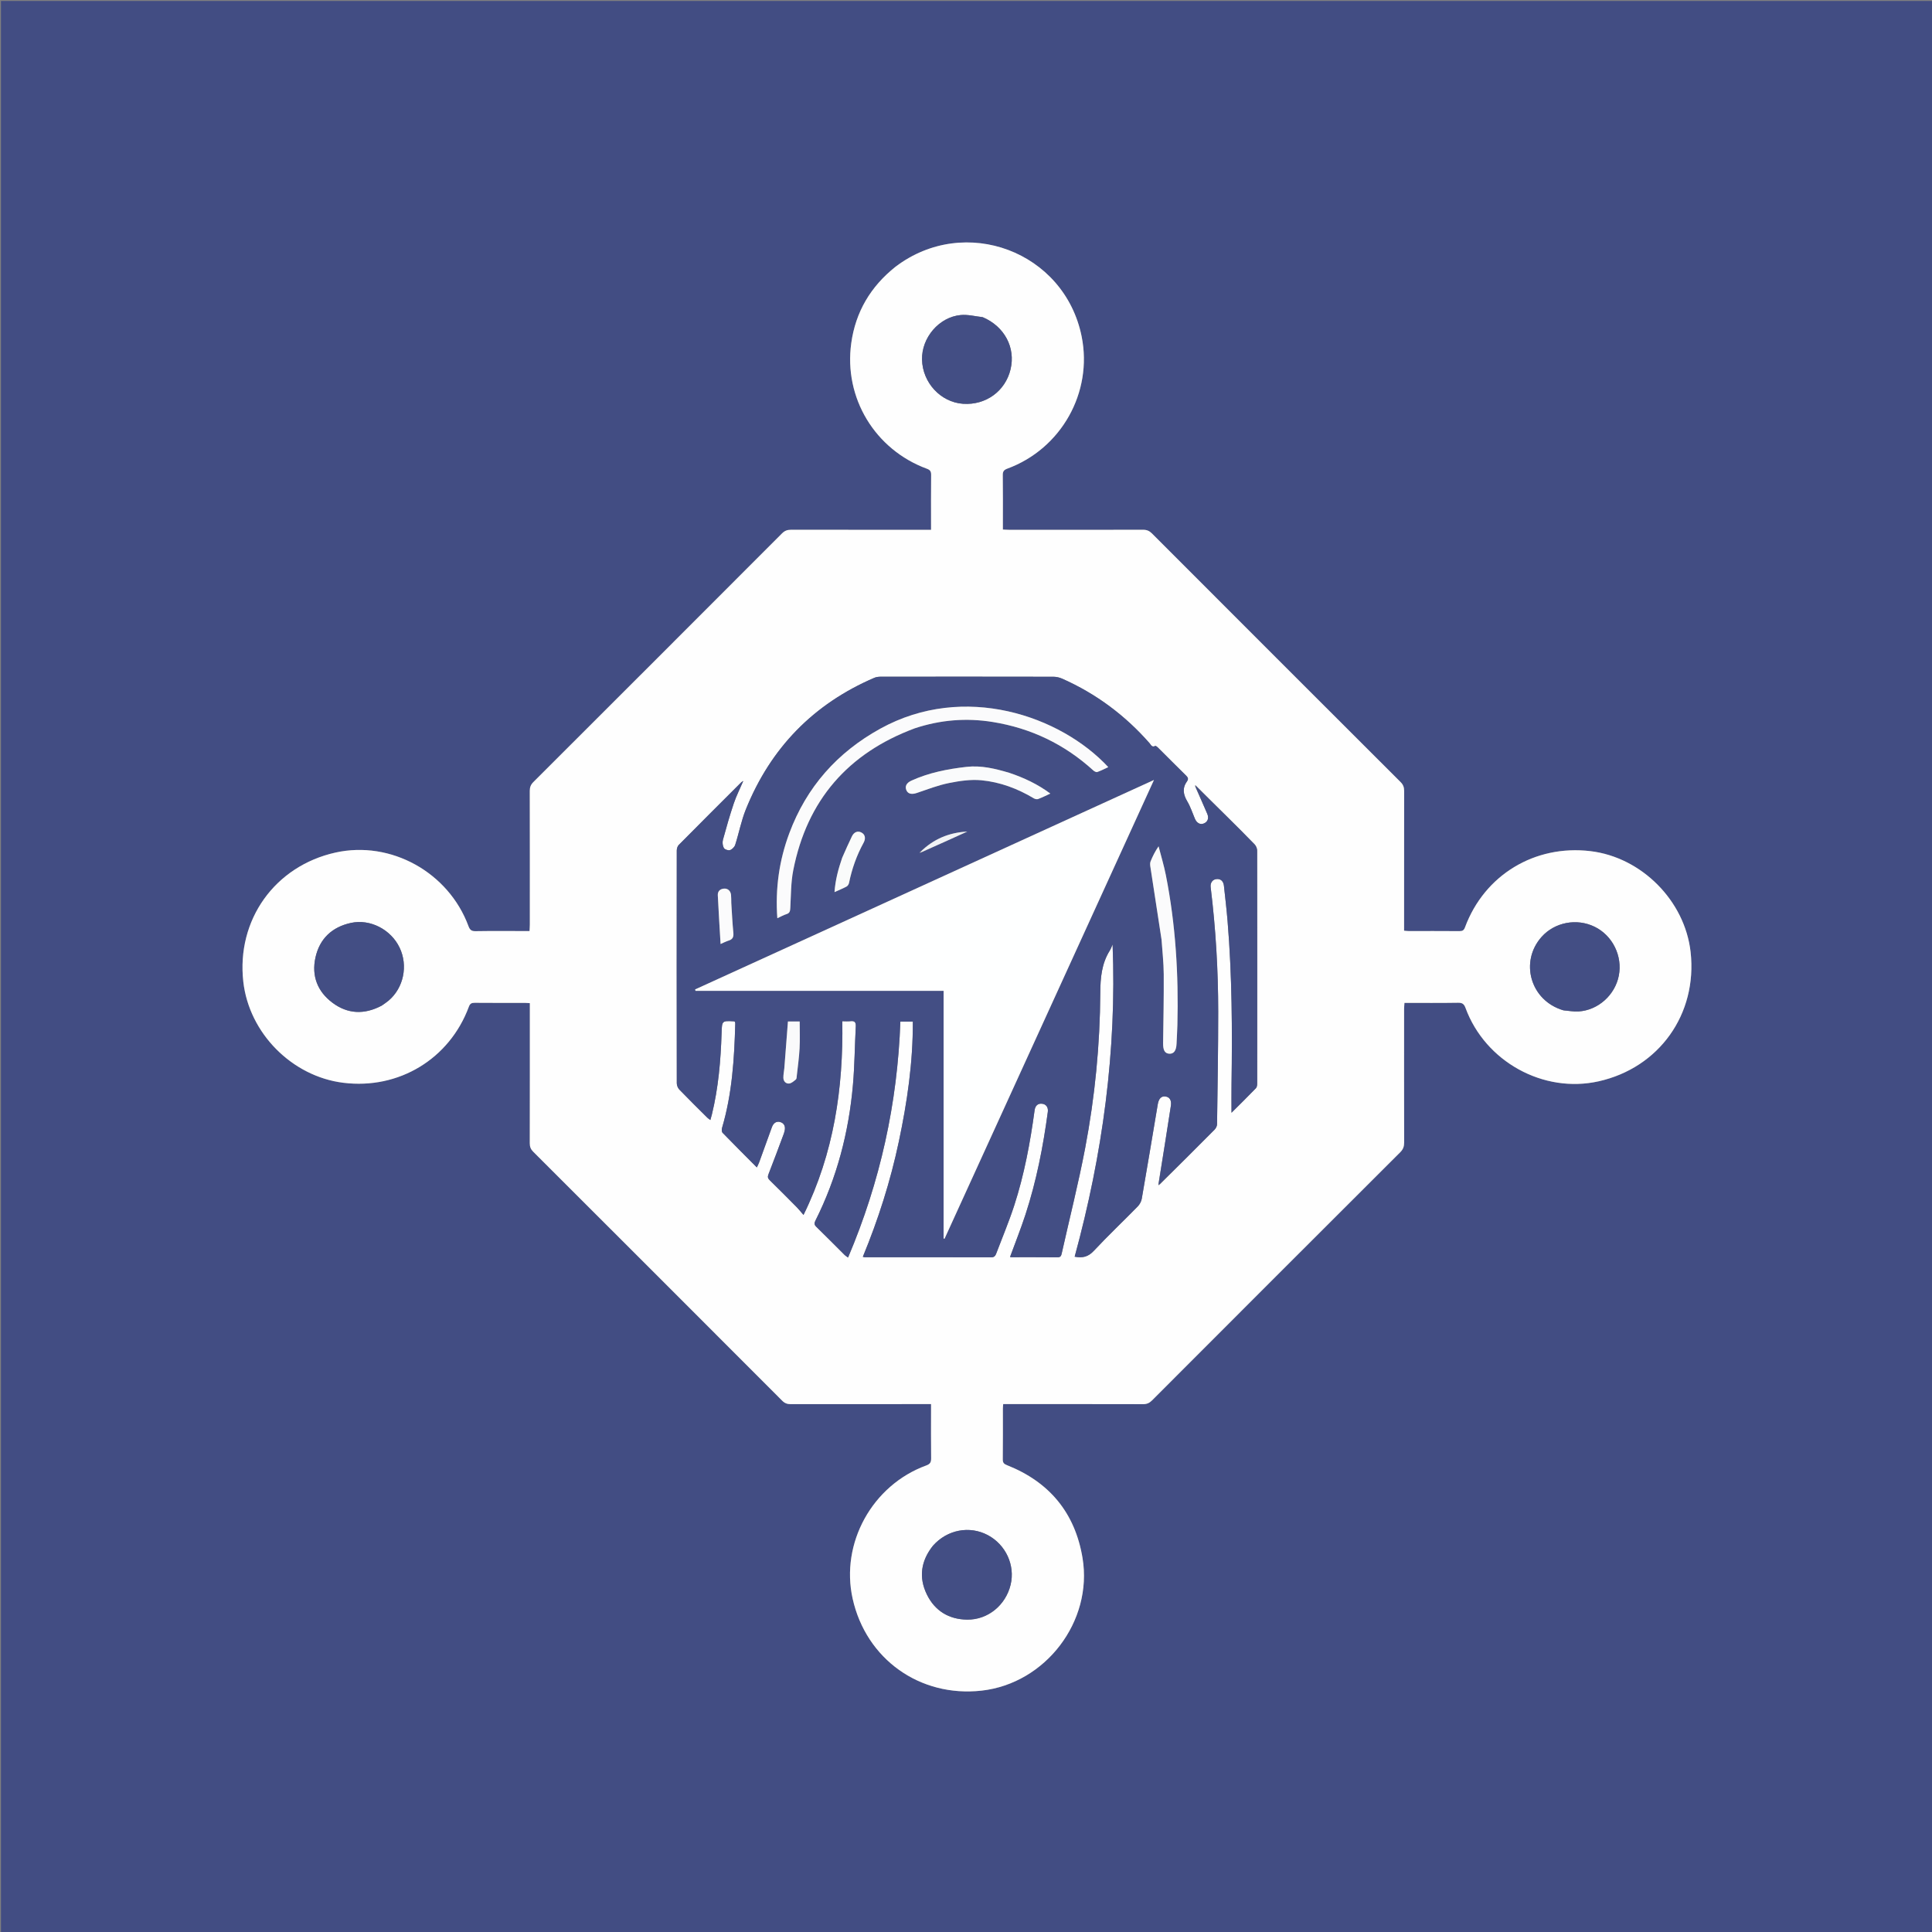 <svg version="1.1" id="Layer_1" xmlns="http://www.w3.org/2000/svg" xmlns:xlink="http://www.w3.org/1999/xlink" x="0px" y="0px"
	 width="100%" viewBox="0 0 2000 2000" enable-background="new 0 0 2000 2000" xml:space="preserve">
<rect x="0" y="0" width="2000" height="2000" fill="#808080" stroke="none"/>
<path fill="#424D83" opacity="1" stroke="none" 
	d="
M1373,2001 
	C915.333,2001 458.167,2001 1,2001 
	C1,1334.333 1,667.667 1,1 
	C667.667,1 1334.333,1 2001,1 
	C2001,667.667 2001,1334.333 2001,2001 
	C1791.833,2001 1582.667,2001 1373,2001 
M926.807,276.309 
	C901.266,296.611 885.722,322.878 881.225,355.158 
	C873.329,411.827 905.775,465.45 959.543,485.233 
	C963.024,486.513 963.946,488.174 963.91,491.671 
	C963.736,508.669 963.832,525.669 963.832,542.668 
	C963.832,544.448 963.832,546.228 963.832,548.492 
	C961.047,548.492 958.906,548.492 956.764,548.492 
	C910.767,548.492 864.769,548.526 818.771,548.426 
	C815.019,548.418 812.309,549.408 809.578,552.144 
	C723.863,638.012 638.07,723.801 552.208,809.521 
	C549.501,812.224 548.42,814.9 548.43,818.686 
	C548.542,864.85 548.507,911.015 548.491,957.179 
	C548.49,959.27 548.297,961.36 548.176,963.832 
	C546.036,963.832 544.395,963.832 542.754,963.832 
	C525.921,963.832 509.086,963.669 492.258,963.945 
	C488.003,964.014 486.38,962.581 484.935,958.682 
	C464.263,902.89 404.492,869.9 347.379,882.553 
	C284.502,896.483 244.641,952.307 251.874,1016.302 
	C257.889,1069.518 302.257,1114.322 355.445,1120.89 
	C412.848,1127.978 465.305,1096.266 485.344,1042.186 
	C486.565,1038.891 488.158,1038.06 491.464,1038.091 
	C508.795,1038.256 526.128,1038.162 543.461,1038.178 
	C544.923,1038.179 546.384,1038.328 548.504,1038.444 
	C548.504,1040.824 548.504,1042.936 548.504,1045.048 
	C548.503,1091.213 548.537,1137.377 548.435,1183.541 
	C548.427,1187.14 549.424,1189.697 552.016,1192.285 
	C637.995,1278.125 723.904,1364.033 809.742,1450.014 
	C812.339,1452.616 814.92,1453.578 818.499,1453.571 
	C864.663,1453.477 910.827,1453.508 956.992,1453.508 
	C959.098,1453.508 961.205,1453.508 963.832,1453.508 
	C963.832,1455.992 963.832,1457.785 963.832,1459.577 
	C963.832,1476.243 963.708,1492.911 963.92,1509.574 
	C963.972,1513.619 962.955,1515.556 958.855,1517.052 
	C902.976,1537.433 869.865,1597.536 882.653,1654.94 
	C896.597,1717.536 952.291,1757.253 1016.144,1750.136 
	C1082.243,1742.769 1131.485,1678.541 1120.636,1612.854 
	C1112.925,1566.172 1086.36,1534.107 1042.328,1516.703 
	C1039.226,1515.477 1038.03,1514.165 1038.072,1510.687 
	C1038.282,1493.191 1038.161,1475.69 1038.181,1458.191 
	C1038.183,1456.762 1038.371,1455.333 1038.5,1453.508 
	C1041.085,1453.508 1043.231,1453.508 1045.377,1453.508 
	C1091.374,1453.508 1137.372,1453.469 1183.37,1453.583 
	C1187.172,1453.592 1189.827,1452.439 1192.514,1449.748 
	C1278.121,1364.009 1363.79,1278.332 1449.555,1192.75 
	C1452.567,1189.744 1453.578,1186.766 1453.568,1182.673 
	C1453.455,1136.676 1453.492,1090.678 1453.512,1044.68 
	C1453.513,1042.607 1453.745,1040.534 1453.886,1038.169 
	C1472.765,1038.169 1491.077,1038.344 1509.382,1038.042 
	C1513.82,1037.969 1515.609,1039.348 1517.12,1043.449 
	C1537.606,1099.051 1597.67,1132.11 1654.753,1119.404 
	C1717.605,1105.414 1757.272,1049.739 1750.113,985.559 
	C1744.199,932.533 1699.414,887.417 1646.42,881.098 
	C1588.744,874.221 1536.67,905.771 1516.58,959.933 
	C1515.441,963.004 1514.055,963.928 1510.898,963.902 
	C1493.233,963.756 1475.567,963.839 1457.901,963.819 
	C1456.611,963.818 1455.322,963.62 1453.496,963.469 
	C1453.496,961.076 1453.496,958.945 1453.496,956.814 
	C1453.497,910.816 1453.463,864.818 1453.562,818.82 
	C1453.57,815.081 1452.645,812.354 1449.895,809.609 
	C1364.023,723.898 1278.234,638.106 1192.51,552.248 
	C1189.822,549.555 1187.165,548.408 1183.364,548.418 
	C1137.2,548.531 1091.036,548.495 1044.871,548.48 
	C1042.777,548.48 1040.683,548.306 1038.168,548.194 
	C1038.168,546.053 1038.168,544.419 1038.168,542.786 
	C1038.168,525.786 1038.3,508.785 1038.068,491.789 
	C1038.016,487.953 1039.31,486.401 1042.817,485.109 
	C1098.63,464.546 1131.344,406.268 1119.726,348.372 
	C1102.067,260.369 999.036,221.539 926.807,276.309 
z"/>
<path fill="#FEFEFE" opacity="1" stroke="none" 
	d="
M927.09,276.094 
	C999.036,221.539 1102.067,260.369 1119.726,348.372 
	C1131.344,406.268 1098.63,464.546 1042.817,485.109 
	C1039.31,486.401 1038.016,487.953 1038.068,491.789 
	C1038.3,508.785 1038.168,525.786 1038.168,542.786 
	C1038.168,544.419 1038.168,546.053 1038.168,548.194 
	C1040.683,548.306 1042.777,548.48 1044.871,548.48 
	C1091.036,548.495 1137.2,548.531 1183.364,548.418 
	C1187.165,548.408 1189.822,549.555 1192.51,552.248 
	C1278.234,638.106 1364.023,723.898 1449.895,809.609 
	C1452.645,812.354 1453.57,815.081 1453.562,818.82 
	C1453.463,864.818 1453.497,910.816 1453.496,956.814 
	C1453.496,958.945 1453.496,961.076 1453.496,963.469 
	C1455.322,963.62 1456.611,963.818 1457.901,963.819 
	C1475.567,963.839 1493.233,963.756 1510.898,963.902 
	C1514.055,963.928 1515.441,963.004 1516.58,959.933 
	C1536.67,905.771 1588.744,874.221 1646.42,881.098 
	C1699.414,887.417 1744.199,932.533 1750.113,985.559 
	C1757.272,1049.739 1717.605,1105.414 1654.753,1119.404 
	C1597.67,1132.11 1537.606,1099.051 1517.12,1043.449 
	C1515.609,1039.348 1513.82,1037.969 1509.382,1038.042 
	C1491.077,1038.344 1472.765,1038.169 1453.886,1038.169 
	C1453.745,1040.534 1453.513,1042.607 1453.512,1044.68 
	C1453.492,1090.678 1453.455,1136.676 1453.568,1182.673 
	C1453.578,1186.766 1452.567,1189.744 1449.555,1192.75 
	C1363.79,1278.332 1278.121,1364.009 1192.514,1449.748 
	C1189.827,1452.439 1187.172,1453.592 1183.37,1453.583 
	C1137.372,1453.469 1091.374,1453.508 1045.377,1453.508 
	C1043.231,1453.508 1041.085,1453.508 1038.5,1453.508 
	C1038.371,1455.333 1038.183,1456.762 1038.181,1458.191 
	C1038.161,1475.69 1038.282,1493.191 1038.072,1510.687 
	C1038.03,1514.165 1039.226,1515.477 1042.328,1516.703 
	C1086.36,1534.107 1112.925,1566.172 1120.636,1612.854 
	C1131.485,1678.541 1082.243,1742.769 1016.144,1750.136 
	C952.291,1757.253 896.597,1717.536 882.653,1654.94 
	C869.865,1597.536 902.976,1537.433 958.855,1517.052 
	C962.955,1515.556 963.972,1513.619 963.92,1509.574 
	C963.708,1492.911 963.832,1476.243 963.832,1459.577 
	C963.832,1457.785 963.832,1455.992 963.832,1453.508 
	C961.205,1453.508 959.098,1453.508 956.992,1453.508 
	C910.827,1453.508 864.663,1453.477 818.499,1453.571 
	C814.92,1453.578 812.339,1452.616 809.742,1450.014 
	C723.904,1364.033 637.995,1278.125 552.016,1192.285 
	C549.424,1189.697 548.427,1187.14 548.435,1183.541 
	C548.537,1137.377 548.503,1091.213 548.504,1045.048 
	C548.504,1042.936 548.504,1040.824 548.504,1038.444 
	C546.384,1038.328 544.923,1038.179 543.461,1038.178 
	C526.128,1038.162 508.795,1038.256 491.464,1038.091 
	C488.158,1038.06 486.565,1038.891 485.344,1042.186 
	C465.305,1096.266 412.848,1127.978 355.445,1120.89 
	C302.257,1114.322 257.889,1069.518 251.874,1016.302 
	C244.641,952.307 284.502,896.483 347.379,882.553 
	C404.492,869.9 464.263,902.89 484.935,958.682 
	C486.38,962.581 488.003,964.014 492.258,963.945 
	C509.086,963.669 525.921,963.832 542.754,963.832 
	C544.395,963.832 546.036,963.832 548.176,963.832 
	C548.297,961.36 548.49,959.27 548.491,957.179 
	C548.507,911.015 548.542,864.85 548.43,818.686 
	C548.42,814.9 549.501,812.224 552.208,809.521 
	C638.07,723.801 723.863,638.012 809.578,552.144 
	C812.309,549.408 815.019,548.418 818.771,548.426 
	C864.769,548.526 910.767,548.492 956.764,548.492 
	C958.906,548.492 961.047,548.492 963.832,548.492 
	C963.832,546.228 963.832,544.448 963.832,542.668 
	C963.832,525.669 963.736,508.669 963.91,491.671 
	C963.946,488.174 963.024,486.513 959.543,485.233 
	C905.775,465.45 873.329,411.827 881.225,355.158 
	C885.722,322.878 901.266,296.611 927.09,276.094 
M1237.948,813.245 
	C1237.682,813.24 1237.416,813.234 1237.149,813.228 
	C1237.238,813.656 1237.326,814.083 1237.652,815.181 
	C1241.713,824.284 1245.908,833.33 1249.779,842.513 
	C1251.719,847.116 1250.112,850.896 1246.192,852.464 
	C1242.391,853.983 1238.876,852.051 1236.904,847.413 
	C1234.368,841.448 1232.38,835.152 1229.098,829.626 
	C1224.817,822.417 1223.732,815.781 1228.859,808.702 
	C1230.282,806.736 1230.014,805.021 1228.068,803.12 
	C1218.175,793.454 1208.465,783.601 1198.649,773.855 
	C1197.879,773.091 1196.387,771.916 1195.915,772.175 
	C1192.488,774.057 1191.479,771.039 1190.02,769.376 
	C1164.714,740.532 1134.654,718.119 1099.563,702.557 
	C1096.776,701.321 1093.513,700.587 1090.469,700.581 
	C1030.971,700.465 971.474,700.479 911.976,700.534 
	C909.7,700.536 907.23,700.759 905.177,701.64 
	C842.071,728.713 797.755,774.326 772.105,837.867 
	C767.341,849.667 764.971,862.417 761.066,874.591 
	C760.343,876.847 757.848,879.326 755.628,880.058 
	C753.859,880.641 750.15,879.328 749.297,877.767 
	C748.028,875.443 747.686,871.933 748.397,869.321 
	C751.841,856.665 755.459,844.037 759.639,831.608 
	C762.203,823.985 765.891,816.739 769.448,808.455 
	C768.186,809.301 767.642,809.551 767.245,809.948 
	C745.667,831.501 724.068,853.034 702.616,874.711 
	C701.31,876.03 700.589,878.51 700.587,880.451 
	C700.488,960.782 700.482,1041.112 700.614,1121.442 
	C700.618,1123.631 701.731,1126.343 703.252,1127.918 
	C712.74,1137.75 722.484,1147.336 732.17,1156.976 
	C733.02,1157.822 734.067,1158.468 735.349,1159.459 
	C736.001,1157.123 736.537,1155.394 736.964,1153.639 
	C743.681,1125.998 746.095,1097.839 746.989,1069.508 
	C747.395,1056.622 747.31,1056.617 759.817,1057.286 
	C760.108,1057.302 760.386,1057.571 760.849,1057.817 
	C760.936,1058.337 761.148,1058.973 761.131,1059.602 
	C760.17,1096.111 757.874,1132.446 747.413,1167.761 
	C746.973,1169.245 747.085,1171.702 748.016,1172.661 
	C759.603,1184.603 771.39,1196.352 783.486,1208.513 
	C784.492,1206.31 785.344,1204.73 785.953,1203.061 
	C790.34,1191.041 794.696,1179.008 799.023,1166.965 
	C800.645,1162.453 803.813,1160.405 807.658,1161.518 
	C811.801,1162.717 813.43,1166.16 812.155,1171.035 
	C811.945,1171.838 811.757,1172.653 811.466,1173.428 
	C806.219,1187.429 801.076,1201.473 795.6,1215.384 
	C794.511,1218.15 794.698,1219.696 796.805,1221.752 
	C806.226,1230.948 815.502,1240.293 824.757,1249.657 
	C827.052,1251.979 829.071,1254.575 831.793,1257.709 
	C863.313,1193.546 872.997,1126.664 871.969,1057.168 
	C875.025,1057.168 877.676,1057.425 880.257,1057.11 
	C884.616,1056.577 886.149,1058.069 885.906,1062.585 
	C884.826,1082.692 884.723,1102.875 882.971,1122.918 
	C878.673,1172.099 866.372,1219.207 844.171,1263.501 
	C842.875,1266.089 842.723,1267.734 845.013,1269.958 
	C854.937,1279.592 864.625,1289.467 874.44,1299.215 
	C875.393,1300.162 876.621,1300.832 877.916,1301.772 
	C911.257,1223.273 929.044,1142.06 932.057,1057.605 
	C936.566,1057.605 940.589,1057.605 944.956,1057.605 
	C945.15,1099.897 939.093,1141.005 930.464,1181.793 
	C921.82,1222.651 909.216,1262.317 893.208,1301.031 
	C894.219,1301.268 894.692,1301.477 895.165,1301.477 
	C938.83,1301.494 982.495,1301.455 1026.159,1301.576 
	C1029.46,1301.585 1030.482,1299.803 1031.395,1297.389 
	C1037.624,1280.917 1044.499,1264.654 1049.929,1247.922 
	C1060.33,1215.869 1066.468,1182.818 1070.999,1149.462 
	C1071.686,1144.408 1074.518,1142.03 1078.95,1142.605 
	C1082.973,1143.128 1085.317,1146.394 1084.7,1150.998 
	C1079.873,1187.011 1072.888,1222.58 1061.609,1257.167 
	C1056.786,1271.958 1050.997,1286.433 1045.589,1301.21 
	C1046.009,1301.279 1046.628,1301.468 1047.248,1301.469 
	C1063.08,1301.486 1078.914,1301.406 1094.745,1301.552 
	C1097.893,1301.58 1098.533,1300.06 1099.11,1297.475 
	C1107.22,1261.127 1116.418,1224.99 1123.371,1188.426 
	C1133.463,1135.349 1138.715,1081.634 1139.017,1027.559 
	C1139.103,1012.17 1140.44,997.462 1148.803,984.098 
	C1150.04,982.122 1150.786,979.84 1151.759,977.7 
	C1156.128,1087.792 1141.33,1195.26 1112.491,1300.928 
	C1120.819,1302.579 1126.631,1300.942 1132.293,1294.888 
	C1146.971,1279.197 1162.6,1264.397 1177.649,1249.045 
	C1179.704,1246.948 1181.436,1243.874 1181.936,1241.011 
	C1187.625,1208.401 1193.047,1175.743 1198.536,1143.098 
	C1199.532,1137.173 1202.298,1134.424 1206.624,1135.093 
	C1210.774,1135.734 1212.955,1139.009 1212.095,1144.623 
	C1207.963,1171.594 1203.648,1198.537 1199.139,1226.003 
	C1199.205,1226.287 1199.271,1226.571 1199.337,1226.854 
	C1199.625,1226.637 1199.913,1226.42 1200.828,1225.965 
	C1219.686,1207.126 1238.575,1188.318 1257.337,1169.384 
	C1258.701,1168.007 1259.867,1165.719 1259.893,1163.838 
	C1260.427,1125.056 1261.088,1086.271 1261.089,1047.486 
	C1261.089,1004.347 1258.536,961.327 1253.277,918.487 
	C1252.715,913.911 1255.124,910.56 1259.066,910.032 
	C1263.419,909.45 1266.469,911.988 1267.005,916.92 
	C1268.335,929.163 1269.779,941.399 1270.794,953.669 
	C1275.442,1009.828 1275.705,1066.099 1274.873,1122.395 
	C1274.73,1132.115 1274.853,1141.84 1274.853,1151.904 
	C1283.354,1143.421 1291.87,1135.061 1300.157,1126.481 
	C1301.214,1125.387 1301.443,1123.143 1301.445,1121.431 
	C1301.505,1041.128 1301.518,960.824 1301.385,880.521 
	C1301.381,878.337 1300.247,875.635 1298.725,874.057 
	C1289.358,864.345 1279.757,854.859 1270.178,845.354 
	C1259.547,834.806 1248.857,824.318 1237.948,813.245 
M965.702,1600.222 
	C953.334,1615.744 950.816,1632.835 959.485,1650.594 
	C967.777,1667.584 982.312,1676.395 1001.19,1676.631 
	C1022.685,1676.9 1041.131,1661.638 1046.205,1640.443 
	C1051.02,1620.334 1041.144,1598.957 1022.487,1589.103 
	C1003.625,1579.14 980.659,1583.454 965.702,1600.222 
M1017.088,328.229 
	C1009.573,327.45 1001.947,325.446 994.565,326.121 
	C972.11,328.174 953.975,349.596 954.483,372.23 
	C955.021,396.155 973.747,416.366 996.887,417.999 
	C1020.427,419.66 1040.727,404.954 1046.12,382.332 
	C1051.472,359.887 1039.92,337.98 1017.088,328.229 
M395.338,1040.926 
	C397.622,1039.264 400.018,1037.733 402.173,1035.918 
	C417.844,1022.72 422.629,999.71 413.664,980.985 
	C404.658,962.175 383.183,951.025 363.169,955.416 
	C343.681,959.692 330.84,971.75 326.551,991.27 
	C322.395,1010.192 328.598,1026.372 344.07,1037.965 
	C359.903,1049.829 377.131,1050.56 395.338,1040.926 
M1618.782,1045.956 
	C1623.886,1046.357 1629.027,1047.361 1634.088,1047.052 
	C1654.327,1045.814 1671.834,1030.084 1675.773,1010.087 
	C1679.805,989.623 1669.31,968.399 1650.679,959.337 
	C1632.121,950.311 1609.447,954.691 1595.911,969.801 
	C1572.861,995.532 1584.204,1035.97 1618.782,1045.956 
z"/>
<path fill="#434E84" opacity="1" stroke="none" 
	d="
M1199.398,1225.49 
	C1203.648,1198.537 1207.963,1171.594 1212.095,1144.623 
	C1212.955,1139.009 1210.774,1135.734 1206.624,1135.093 
	C1202.298,1134.424 1199.532,1137.173 1198.536,1143.098 
	C1193.047,1175.743 1187.625,1208.401 1181.936,1241.011 
	C1181.436,1243.874 1179.704,1246.948 1177.649,1249.045 
	C1162.6,1264.397 1146.971,1279.197 1132.293,1294.888 
	C1126.631,1300.942 1120.819,1302.579 1112.491,1300.928 
	C1141.33,1195.26 1156.128,1087.792 1151.759,977.7 
	C1150.786,979.84 1150.04,982.122 1148.803,984.098 
	C1140.44,997.462 1139.103,1012.17 1139.017,1027.559 
	C1138.715,1081.634 1133.463,1135.349 1123.371,1188.426 
	C1116.418,1224.99 1107.22,1261.127 1099.11,1297.475 
	C1098.533,1300.06 1097.893,1301.58 1094.745,1301.552 
	C1078.914,1301.406 1063.08,1301.486 1047.248,1301.469 
	C1046.628,1301.468 1046.009,1301.279 1045.589,1301.21 
	C1050.997,1286.433 1056.786,1271.958 1061.609,1257.167 
	C1072.888,1222.58 1079.873,1187.011 1084.7,1150.998 
	C1085.317,1146.394 1082.973,1143.128 1078.95,1142.605 
	C1074.518,1142.03 1071.686,1144.408 1070.999,1149.462 
	C1066.468,1182.818 1060.33,1215.869 1049.929,1247.922 
	C1044.499,1264.654 1037.624,1280.917 1031.395,1297.389 
	C1030.482,1299.803 1029.46,1301.585 1026.159,1301.576 
	C982.495,1301.455 938.83,1301.494 895.165,1301.477 
	C894.692,1301.477 894.219,1301.268 893.208,1301.031 
	C909.216,1262.317 921.82,1222.651 930.464,1181.793 
	C939.093,1141.005 945.15,1099.897 944.956,1057.605 
	C940.589,1057.605 936.566,1057.605 932.057,1057.605 
	C929.044,1142.06 911.257,1223.273 877.916,1301.772 
	C876.621,1300.832 875.393,1300.162 874.44,1299.215 
	C864.625,1289.467 854.937,1279.592 845.013,1269.958 
	C842.723,1267.734 842.875,1266.089 844.171,1263.501 
	C866.372,1219.207 878.673,1172.099 882.971,1122.918 
	C884.723,1102.875 884.826,1082.692 885.906,1062.585 
	C886.149,1058.069 884.616,1056.577 880.257,1057.11 
	C877.676,1057.425 875.025,1057.168 871.969,1057.168 
	C872.997,1126.664 863.313,1193.546 831.793,1257.709 
	C829.071,1254.575 827.052,1251.979 824.757,1249.657 
	C815.502,1240.293 806.226,1230.948 796.805,1221.752 
	C794.698,1219.696 794.511,1218.15 795.6,1215.384 
	C801.076,1201.473 806.219,1187.429 811.466,1173.428 
	C811.757,1172.653 811.945,1171.838 812.155,1171.035 
	C813.43,1166.16 811.801,1162.717 807.658,1161.518 
	C803.813,1160.405 800.645,1162.453 799.023,1166.965 
	C794.696,1179.008 790.34,1191.041 785.953,1203.061 
	C785.344,1204.73 784.492,1206.31 783.486,1208.513 
	C771.39,1196.352 759.603,1184.603 748.016,1172.661 
	C747.085,1171.702 746.973,1169.245 747.413,1167.761 
	C757.874,1132.446 760.17,1096.111 761.131,1059.602 
	C761.148,1058.973 760.936,1058.337 760.849,1057.817 
	C760.386,1057.571 760.108,1057.302 759.817,1057.286 
	C747.31,1056.617 747.395,1056.622 746.989,1069.508 
	C746.095,1097.839 743.681,1125.998 736.964,1153.639 
	C736.537,1155.394 736.001,1157.123 735.349,1159.459 
	C734.067,1158.468 733.02,1157.822 732.17,1156.976 
	C722.484,1147.336 712.74,1137.75 703.252,1127.918 
	C701.731,1126.343 700.618,1123.631 700.614,1121.442 
	C700.482,1041.112 700.488,960.782 700.587,880.451 
	C700.589,878.51 701.31,876.03 702.616,874.711 
	C724.068,853.034 745.667,831.501 767.245,809.948 
	C767.642,809.551 768.186,809.301 769.448,808.455 
	C765.891,816.739 762.203,823.985 759.639,831.608 
	C755.459,844.037 751.841,856.665 748.397,869.321 
	C747.686,871.933 748.028,875.443 749.297,877.767 
	C750.15,879.328 753.859,880.641 755.628,880.058 
	C757.848,879.326 760.343,876.847 761.066,874.591 
	C764.971,862.417 767.341,849.667 772.105,837.867 
	C797.755,774.326 842.071,728.713 905.177,701.64 
	C907.23,700.759 909.7,700.536 911.976,700.534 
	C971.474,700.479 1030.971,700.465 1090.469,700.581 
	C1093.513,700.587 1096.776,701.321 1099.563,702.557 
	C1134.654,718.119 1164.714,740.532 1190.02,769.376 
	C1191.479,771.039 1192.488,774.057 1195.915,772.175 
	C1196.387,771.916 1197.879,773.091 1198.649,773.855 
	C1208.465,783.601 1218.175,793.454 1228.068,803.12 
	C1230.014,805.021 1230.282,806.736 1228.859,808.702 
	C1223.732,815.781 1224.817,822.417 1229.098,829.626 
	C1232.38,835.152 1234.368,841.448 1236.904,847.413 
	C1238.876,852.051 1242.391,853.983 1246.192,852.464 
	C1250.112,850.896 1251.719,847.116 1249.779,842.513 
	C1245.908,833.33 1241.713,824.284 1237.731,814.673 
	C1237.938,814.045 1238.065,813.924 1238.192,813.804 
	C1248.857,824.318 1259.547,834.806 1270.178,845.354 
	C1279.757,854.859 1289.358,864.345 1298.725,874.057 
	C1300.247,875.635 1301.381,878.337 1301.385,880.521 
	C1301.518,960.824 1301.505,1041.128 1301.445,1121.431 
	C1301.443,1123.143 1301.214,1125.387 1300.157,1126.481 
	C1291.87,1135.061 1283.354,1143.421 1274.853,1151.904 
	C1274.853,1141.84 1274.73,1132.115 1274.873,1122.395 
	C1275.705,1066.099 1275.442,1009.828 1270.794,953.669 
	C1269.779,941.399 1268.335,929.163 1267.005,916.92 
	C1266.469,911.988 1263.419,909.45 1259.066,910.032 
	C1255.124,910.56 1252.715,913.911 1253.277,918.487 
	C1258.536,961.327 1261.089,1004.347 1261.089,1047.486 
	C1261.088,1086.271 1260.427,1125.056 1259.893,1163.838 
	C1259.867,1165.719 1258.701,1168.007 1257.337,1169.384 
	C1238.575,1188.318 1219.686,1207.126 1200.318,1225.901 
	C1199.671,1225.722 1199.535,1225.606 1199.398,1225.49 
M954.166,882.258 
	C969.884,875.116 985.603,867.974 1001.322,860.832 
	C982.444,861.821 966.197,868.601 952.379,882.072 
	C952.367,882.304 952.355,882.537 952.342,882.769 
	C952.722,882.676 953.102,882.584 954.166,882.258 
M878.337,951.842 
	C825.422,975.98 772.508,1000.117 719.593,1024.254 
	C719.723,1024.732 719.853,1025.21 719.982,1025.689 
	C805.374,1025.689 890.766,1025.689 976.809,1025.689 
	C976.809,1111.552 976.809,1196.828 976.809,1282.104 
	C977.143,1282.155 977.477,1282.206 977.812,1282.258 
	C1049.892,1124.356 1121.973,966.454 1194.561,807.438 
	C1088.558,855.829 983.781,903.661 878.337,951.842 
M947.347,753.829 
	C973.598,745.132 1000.395,742.994 1027.673,747.4 
	C1067.342,753.807 1102.093,770.479 1131.822,797.58 
	C1132.86,798.526 1134.826,799.559 1135.878,799.188 
	C1139.742,797.824 1143.401,795.884 1147.262,794.104 
	C1097.88,740.981 998.198,706.411 911.384,754.265 
	C866.755,778.866 834.933,814.697 817.091,862.561 
	C806.587,890.741 802.469,919.876 804.691,950.535 
	C808.418,948.832 811.185,947.222 814.165,946.298 
	C817.569,945.243 817.927,943.144 818.106,939.974 
	C818.844,926.871 818.667,913.53 821.193,900.745 
	C835.464,828.519 877.629,779.731 947.347,753.829 
M1202.487,973.086 
	C1203.266,984.873 1204.624,996.655 1204.7,1008.446 
	C1204.855,1032.244 1204.359,1056.047 1204.032,1079.847 
	C1203.932,1087.125 1205.785,1090.548 1210.46,1090.805 
	C1215.144,1091.063 1217.656,1087.617 1217.958,1080.58 
	C1218.237,1074.097 1218.667,1067.618 1218.829,1061.132 
	C1220.133,1008.895 1217.039,956.979 1206.833,905.643 
	C1204.856,895.696 1201.869,885.949 1199.349,876.11 
	C1195.723,881.351 1193.25,886.412 1191.117,891.614 
	C1190.493,893.134 1190.532,895.099 1190.787,896.782 
	C1194.589,921.921 1198.479,947.048 1202.487,973.086 
M1044.506,799.944 
	C1030.13,795.679 1015.785,792.135 1000.44,793.871 
	C980.812,796.091 961.687,799.864 943.61,808.051 
	C938.299,810.457 936.499,814.084 938.359,818.198 
	C940.071,821.986 943.976,822.604 949.118,820.862 
	C960.103,817.14 971.037,812.889 982.345,810.604 
	C993.334,808.385 1004.926,806.669 1015.966,807.729 
	C1035.285,809.584 1053.448,816.357 1070.226,826.438 
	C1071.439,827.167 1073.411,827.608 1074.644,827.148 
	C1078.787,825.6 1082.756,823.584 1087.311,821.51 
	C1074.183,811.772 1060.139,805.16 1044.506,799.944 
M811.89,1106.23 
	C811.547,1109.368 810.911,1112.507 810.939,1115.641 
	C810.972,1119.327 813.473,1121.964 816.882,1121.663 
	C819.357,1121.444 821.802,1119.203 823.917,1117.449 
	C824.723,1116.78 824.689,1114.966 824.832,1113.651 
	C825.861,1104.227 827.213,1094.817 827.72,1085.363 
	C828.215,1076.146 827.828,1066.882 827.828,1057.415 
	C823.955,1057.415 819.719,1057.415 815.672,1057.415 
	C814.427,1073.571 813.204,1089.448 811.89,1106.23 
M871.747,888.269 
	C867.846,899.478 864.781,910.859 863.872,923.489 
	C868.599,921.362 872.602,919.773 876.368,917.742 
	C877.569,917.093 878.634,915.372 878.919,913.97 
	C881.888,899.373 886.798,885.511 893.97,872.439 
	C896.52,867.792 895.526,863.732 891.648,861.752 
	C887.952,859.864 884.139,861.213 881.901,865.783 
	C878.399,872.934 875.249,880.258 871.747,888.269 
M757.011,934.35 
	C756.941,931.696 757.037,929.024 756.764,926.391 
	C756.328,922.181 753.323,919.545 749.431,919.891 
	C745.324,920.256 742.872,922.715 743.068,926.753 
	C743.879,943.421 744.941,960.076 745.939,977.235 
	C749.114,975.859 751.596,974.499 754.246,973.699 
	C758.498,972.415 759.588,969.896 759.161,965.562 
	C758.169,955.498 757.715,945.381 757.011,934.35 
z"/>
<path fill="#434E84" opacity="1" stroke="none" 
	d="
M965.936,1599.952 
	C980.659,1583.454 1003.625,1579.14 1022.487,1589.103 
	C1041.144,1598.957 1051.02,1620.334 1046.205,1640.443 
	C1041.131,1661.638 1022.685,1676.9 1001.19,1676.631 
	C982.312,1676.395 967.777,1667.584 959.485,1650.594 
	C950.816,1632.835 953.334,1615.744 965.936,1599.952 
z"/>
<path fill="#434E84" opacity="1" stroke="none" 
	d="
M1017.434,328.409 
	C1039.92,337.98 1051.472,359.887 1046.12,382.332 
	C1040.727,404.954 1020.427,419.66 996.887,417.999 
	C973.747,416.366 955.021,396.155 954.483,372.23 
	C953.975,349.596 972.11,328.174 994.565,326.121 
	C1001.947,325.446 1009.573,327.45 1017.434,328.409 
z"/>
<path fill="#434E84" opacity="1" stroke="none" 
	d="
M395.008,1041.088 
	C377.131,1050.56 359.903,1049.829 344.07,1037.965 
	C328.598,1026.372 322.395,1010.192 326.551,991.27 
	C330.84,971.75 343.681,959.692 363.169,955.416 
	C383.183,951.025 404.658,962.175 413.664,980.985 
	C422.629,999.71 417.844,1022.72 402.173,1035.918 
	C400.018,1037.733 397.622,1039.264 395.008,1041.088 
z"/>
<path fill="#434E84" opacity="1" stroke="none" 
	d="
M1618.376,1045.872 
	C1584.204,1035.97 1572.861,995.532 1595.911,969.801 
	C1609.447,954.691 1632.121,950.311 1650.679,959.337 
	C1669.31,968.399 1679.805,989.623 1675.773,1010.087 
	C1671.834,1030.084 1654.327,1045.814 1634.088,1047.052 
	C1629.027,1047.361 1623.886,1046.357 1618.376,1045.872 
z"/>
<path fill="#434E84" opacity="1" stroke="none" 
	d="
M1237.613,814.338 
	C1237.326,814.083 1237.238,813.656 1237.149,813.228 
	C1237.416,813.234 1237.682,813.24 1238.07,813.525 
	C1238.065,813.924 1237.938,814.045 1237.613,814.338 
z"/>
<path fill="#434E84" opacity="1" stroke="none" 
	d="
M1200.004,1226.02 
	C1199.913,1226.42 1199.625,1226.637 1199.337,1226.854 
	C1199.271,1226.571 1199.205,1226.287 1199.269,1225.746 
	C1199.535,1225.606 1199.671,1225.722 1200.004,1226.02 
z"/>
<path fill="#FEFFFF" opacity="1" stroke="none" 
	d="
M878.67,951.667 
	C983.781,903.661 1088.558,855.829 1194.561,807.438 
	C1121.973,966.454 1049.892,1124.356 977.812,1282.258 
	C977.477,1282.206 977.143,1282.155 976.809,1282.104 
	C976.809,1196.828 976.809,1111.552 976.809,1025.689 
	C890.766,1025.689 805.374,1025.689 719.982,1025.689 
	C719.853,1025.21 719.723,1024.732 719.593,1024.254 
	C772.508,1000.117 825.422,975.98 878.67,951.667 
z"/>
<path fill="#FBFBFC" opacity="1" stroke="none" 
	d="
M946.962,753.931 
	C877.629,779.731 835.464,828.519 821.193,900.745 
	C818.667,913.53 818.844,926.871 818.106,939.974 
	C817.927,943.144 817.569,945.243 814.165,946.298 
	C811.185,947.222 808.418,948.832 804.691,950.535 
	C802.469,919.876 806.587,890.741 817.091,862.561 
	C834.933,814.697 866.755,778.866 911.384,754.265 
	C998.198,706.411 1097.88,740.981 1147.262,794.104 
	C1143.401,795.884 1139.742,797.824 1135.878,799.188 
	C1134.826,799.559 1132.86,798.526 1131.822,797.58 
	C1102.093,770.479 1067.342,753.807 1027.673,747.4 
	C1000.395,742.994 973.598,745.132 946.962,753.931 
z"/>
<path fill="#FBFBFC" opacity="1" stroke="none" 
	d="
M1202.418,972.632 
	C1198.479,947.048 1194.589,921.921 1190.787,896.782 
	C1190.532,895.099 1190.493,893.134 1191.117,891.614 
	C1193.25,886.412 1195.723,881.351 1199.349,876.11 
	C1201.869,885.949 1204.856,895.696 1206.833,905.643 
	C1217.039,956.979 1220.133,1008.895 1218.829,1061.132 
	C1218.667,1067.618 1218.237,1074.097 1217.958,1080.58 
	C1217.656,1087.617 1215.144,1091.063 1210.46,1090.805 
	C1205.785,1090.548 1203.932,1087.125 1204.032,1079.847 
	C1204.359,1056.047 1204.855,1032.244 1204.7,1008.446 
	C1204.624,996.655 1203.266,984.873 1202.418,972.632 
z"/>
<path fill="#FAFBFC" opacity="1" stroke="none" 
	d="
M1044.89,800.044 
	C1060.139,805.16 1074.183,811.772 1087.311,821.51 
	C1082.756,823.584 1078.787,825.6 1074.644,827.148 
	C1073.411,827.608 1071.439,827.167 1070.226,826.438 
	C1053.448,816.357 1035.285,809.584 1015.966,807.729 
	C1004.926,806.669 993.334,808.385 982.345,810.604 
	C971.037,812.889 960.103,817.14 949.118,820.862 
	C943.976,822.604 940.071,821.986 938.359,818.198 
	C936.499,814.084 938.299,810.457 943.61,808.051 
	C961.687,799.864 980.812,796.091 1000.44,793.871 
	C1015.785,792.135 1030.13,795.679 1044.89,800.044 
z"/>
<path fill="#FAFAFB" opacity="1" stroke="none" 
	d="
M811.935,1105.778 
	C813.204,1089.448 814.427,1073.571 815.672,1057.415 
	C819.719,1057.415 823.955,1057.415 827.828,1057.415 
	C827.828,1066.882 828.215,1076.146 827.72,1085.363 
	C827.213,1094.817 825.861,1104.227 824.832,1113.651 
	C824.689,1114.966 824.723,1116.78 823.917,1117.449 
	C821.802,1119.203 819.357,1121.444 816.882,1121.663 
	C813.473,1121.964 810.972,1119.327 810.939,1115.641 
	C810.911,1112.507 811.547,1109.368 811.935,1105.778 
z"/>
<path fill="#FAFBFB" opacity="1" stroke="none" 
	d="
M871.848,887.889 
	C875.249,880.258 878.399,872.934 881.901,865.783 
	C884.139,861.213 887.952,859.864 891.648,861.752 
	C895.526,863.732 896.52,867.792 893.97,872.439 
	C886.798,885.511 881.888,899.373 878.919,913.97 
	C878.634,915.372 877.569,917.093 876.368,917.742 
	C872.602,919.773 868.599,921.362 863.872,923.489 
	C864.781,910.859 867.846,899.478 871.848,887.889 
z"/>
<path fill="#FBFBFC" opacity="1" stroke="none" 
	d="
M757.027,934.818 
	C757.715,945.381 758.169,955.498 759.161,965.562 
	C759.588,969.896 758.498,972.415 754.246,973.699 
	C751.596,974.499 749.114,975.859 745.939,977.235 
	C744.941,960.076 743.879,943.421 743.068,926.753 
	C742.872,922.715 745.324,920.256 749.431,919.891 
	C753.323,919.545 756.328,922.181 756.764,926.391 
	C757.037,929.024 756.941,931.696 757.027,934.818 
z"/>
<path fill="#F1F3F6" opacity="1" stroke="none" 
	d="
M952.904,881.911 
	C966.197,868.601 982.444,861.821 1001.322,860.832 
	C985.603,867.974 969.884,875.116 953.681,882.227 
	C953.197,882.197 952.904,881.911 952.904,881.911 
z"/>
<path fill="#F1F3F6" opacity="1" stroke="none" 
	d="
M953.339,882.344 
	C953.102,882.584 952.722,882.676 952.342,882.769 
	C952.355,882.537 952.367,882.304 952.642,881.992 
	C952.904,881.911 953.197,882.197 953.339,882.344 
z"/>
</svg>